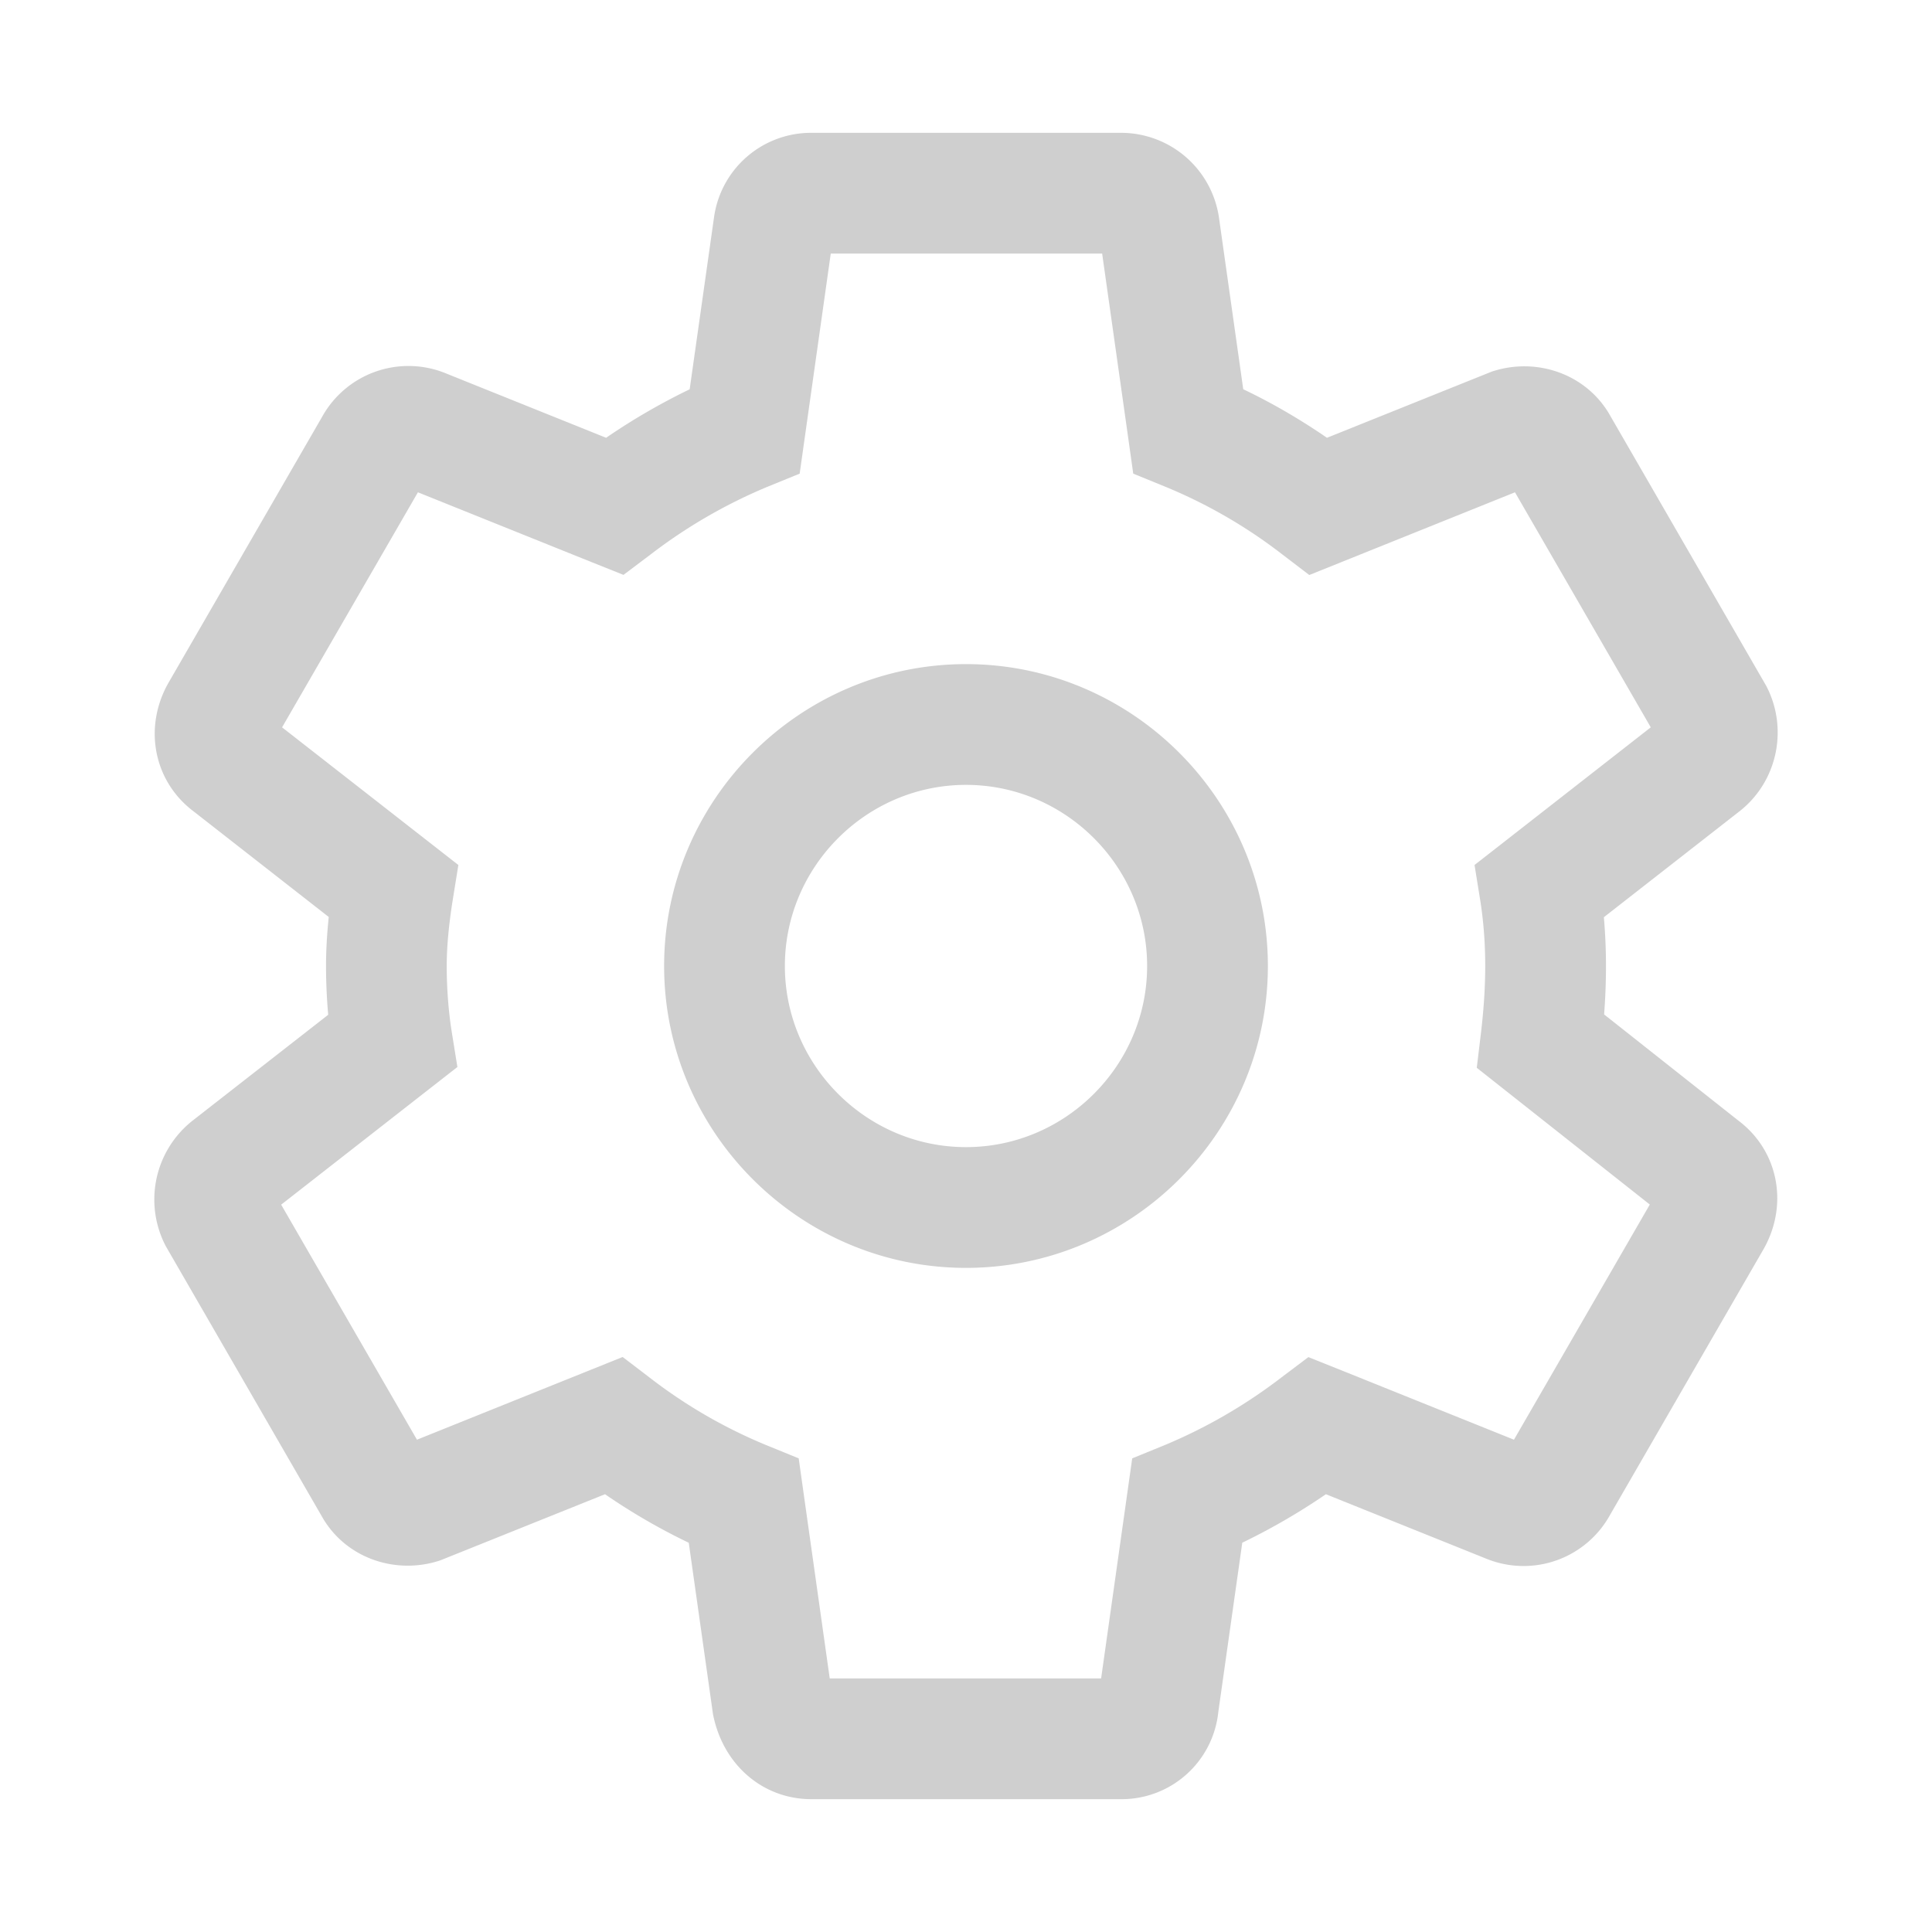 <svg xmlns="http://www.w3.org/2000/svg" width="32" height="32" viewBox="0 0 32 32">
    <g fill="none" fill-rule="evenodd">
        <path d="M0 0h32v32H0z"/>
        <path fill="#CFCFCF" fill-rule="nonzero" d="M28.792 18.56c.661.496.834 1.382.426 2.116l-2.552 4.418a1.635 1.635 0 0 1-2.031.73l-2.674-1.075a10.6 10.6 0 0 1-1.385.803l-.397 2.804A1.61 1.61 0 0 1 18.56 29.8h-5.12c-.803 0-1.464-.566-1.63-1.404l-.402-2.843a10.288 10.288 0 0 1-1.387-.804l-2.729 1.096c-.743.247-1.578-.039-1.966-.737l-2.578-4.464a1.664 1.664 0 0 1 .428-2.072l2.26-1.764A9.314 9.314 0 0 1 5.4 16c0-.26.016-.531.045-.812L3.208 13.44c-.661-.496-.834-1.382-.426-2.116l2.552-4.418a1.635 1.635 0 0 1 2.031-.73l2.674 1.075a10.6 10.6 0 0 1 1.384-.803l.404-2.852A1.622 1.622 0 0 1 13.44 2.2h5.12a1.64 1.64 0 0 1 1.63 1.404l.402 2.843c.48.229.938.496 1.387.804l2.729-1.096c.743-.247 1.578.039 1.966.737l2.578 4.464c.367.694.199 1.57-.428 2.072l-2.259 1.764c.023.264.035.534.035.808 0 .265-.01.53-.031.802l2.223 1.758zm-4.332-.875l.067-.556c.048-.4.073-.77.073-1.129 0-.38-.028-.743-.083-1.09l-.094-.583.465-.363 2.454-1.917-2.249-3.893-3.407 1.37-.452-.345a8.37 8.37 0 0 0-1.932-1.117l-.532-.217-.08-.569-.435-3.076H13.76l-.515 3.645-.532.217a8.614 8.614 0 0 0-1.935 1.12l-.451.34-.525-.21-2.88-1.158-2.25 3.893 2.92 2.28-.094.583c-.064.405-.099.769-.099 1.09 0 .37.029.749.083 1.09l.094.583-.465.363-2.454 1.917 2.249 3.893 3.407-1.37.452.345a8.37 8.37 0 0 0 1.932 1.117l.532.217.08.569.434 3.076h4.495l.515-3.645.532-.217a8.614 8.614 0 0 0 1.935-1.12l.451-.34.525.21 2.88 1.158 2.25-3.895-2.867-2.266zM16 21c-2.752 0-5-2.248-5-5s2.248-5 5-5 5 2.248 5 5-2.248 5-5 5zm0-2c1.648 0 3-1.352 3-3s-1.352-3-3-3-3 1.352-3 3 1.352 3 3 3z"/>
    </g>
</svg>
